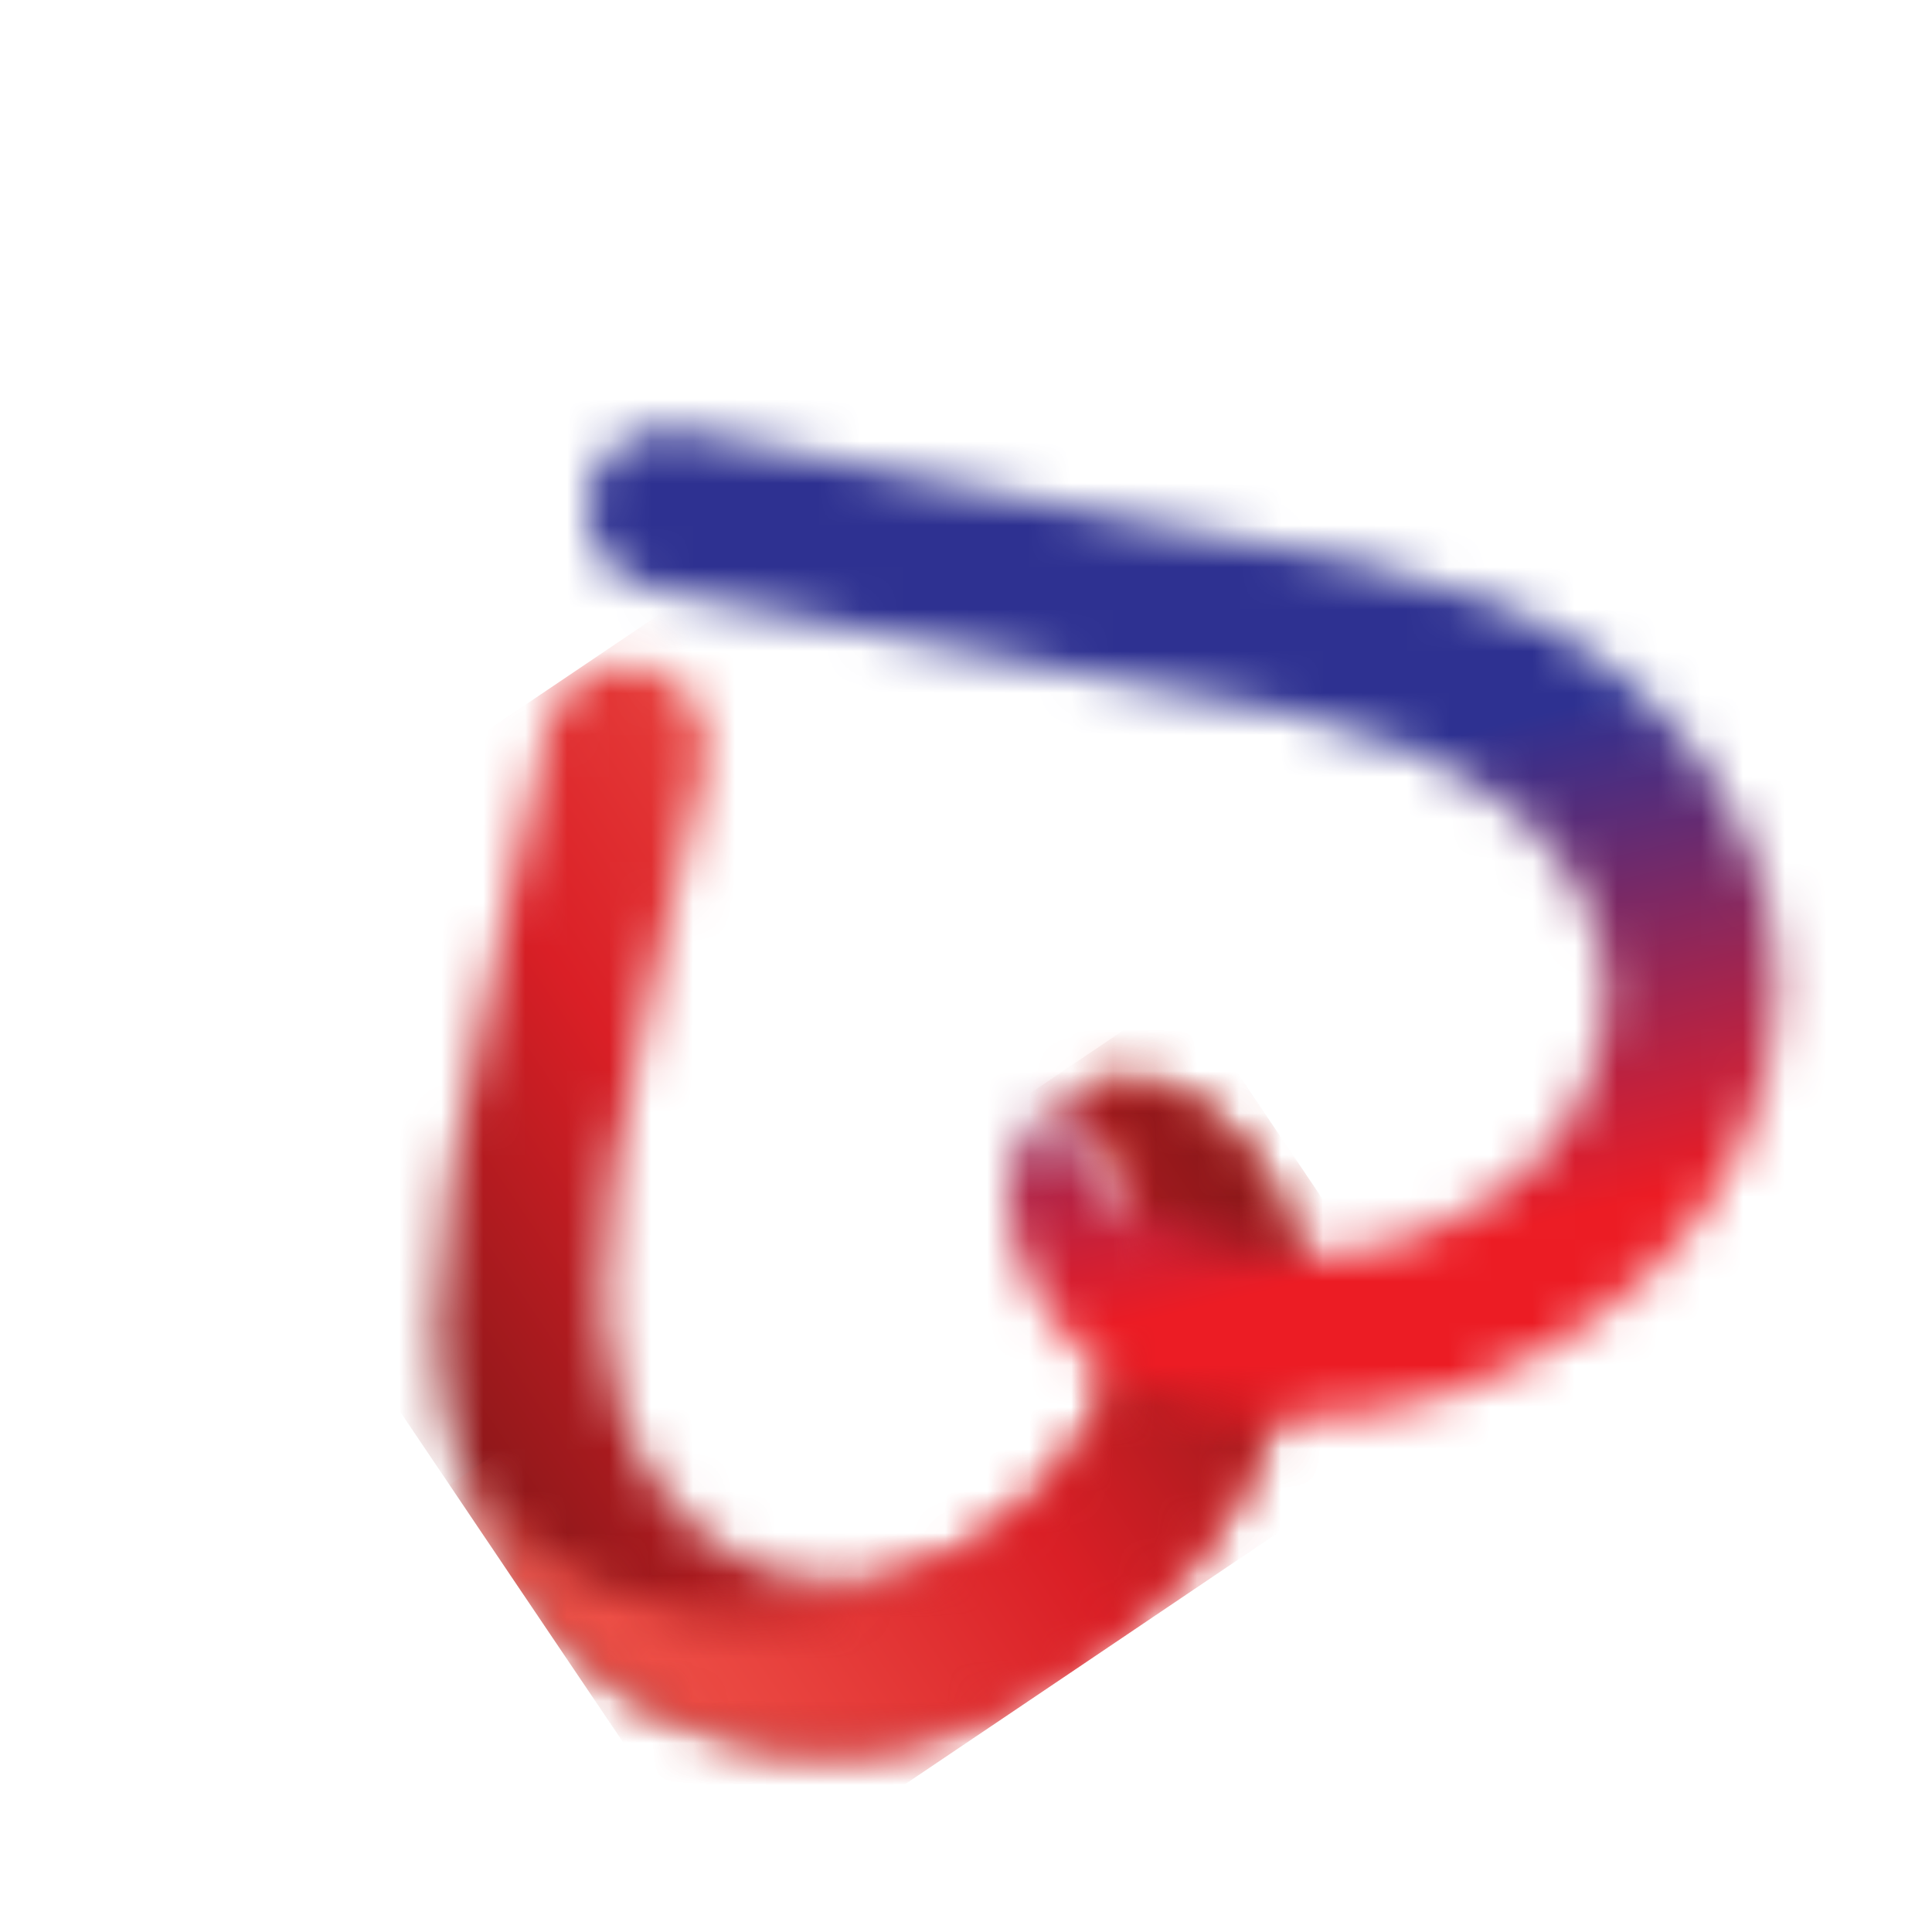 <svg xmlns="http://www.w3.org/2000/svg" width="46" height="46" viewBox="0 0 46 46" fill="none">
  <mask id="mask0_9117_3849" style="mask-type:luminance" maskUnits="userSpaceOnUse" x="10" y="15" width="21"
    height="27">
    <path
      d="M18.265 41.552C15.75 41.15 13.729 39.841 12.255 37.656C11.031 35.842 10.416 33.788 10.401 31.531C10.404 29.601 10.824 26.849 11.736 23.087L13.065 17.116C13.387 16.155 14.432 15.619 15.369 15.866C16.384 16.129 17.012 17.16 16.799 18.184C16.064 21.216 16.191 20.759 15.458 23.79C14.686 26.915 14.325 29.358 14.381 31.08C14.42 32.677 14.836 34.088 15.62 35.25C16.53 36.599 17.711 37.358 19.212 37.597C20.775 37.829 22.162 37.502 23.52 36.586C24.854 35.686 25.838 34.515 26.404 33.119C26.734 32.219 26.978 31.141 27.12 29.862C27.12 29.862 27.12 29.862 27.097 29.877C27.108 29.497 27.101 28.791 26.753 27.978C26.287 26.939 25.509 26.381 25.183 26.195C25.712 25.838 26.62 25.598 27.658 25.845C28.711 26.116 31.148 28.091 30.832 31.147C30.747 31.915 30.726 32.774 30.017 34.504C29.165 36.567 27.615 38.391 25.453 39.849C23.197 41.37 20.762 41.931 18.265 41.552Z"
      fill="white" />
  </mask>
  <g mask="url(#mask0_9117_3849)">
    <path d="M34.841 33.517L17.398 45.282L2.657 23.426L20.099 11.661L34.841 33.517Z"
      fill="url(#paint0_linear_9117_3849)" />
  </g>
  <mask id="mask1_9117_3849" style="mask-type:luminance" maskUnits="userSpaceOnUse" x="11" y="25" width="20"
    height="17">
    <path
      d="M18.265 41.552C15.75 41.15 13.729 39.841 12.255 37.656C11.721 36.865 11.296 36.036 11.001 35.152C11.619 35.919 12.79 37.159 14.659 37.894C19.016 39.59 23.082 36.881 23.52 36.586C24.854 35.686 25.838 34.515 26.404 33.119C26.734 32.219 26.978 31.141 27.12 29.862C27.12 29.862 27.12 29.862 27.097 29.877C27.108 29.497 27.101 28.791 26.753 27.978C26.287 26.939 25.509 26.381 25.183 26.195C25.712 25.838 26.62 25.598 27.658 25.845C28.711 26.116 31.148 28.091 30.832 31.147C30.747 31.915 30.726 32.774 30.017 34.504C29.165 36.567 27.615 38.391 25.453 39.849C23.197 41.37 20.762 41.931 18.265 41.552Z"
      fill="white" />
  </mask>
  <g mask="url(#mask1_9117_3849)">
    <path d="M34.841 33.517L17.398 45.282L10.702 35.354L28.145 23.589L34.841 33.517Z"
      fill="url(#paint1_linear_9117_3849)" />
  </g>
  <mask id="mask2_9117_3849" style="mask-type:luminance" maskUnits="userSpaceOnUse" x="13" y="10" width="30"
    height="24">
    <path
      d="M37.786 31.53C35.6 33.005 33.368 33.766 31.121 33.76C30.479 33.752 29.962 33.73 29.513 33.66C29.374 33.652 29.219 33.621 29.103 33.598C28.538 33.506 28.104 33.358 27.724 33.243C24.79 32.414 23.832 29.406 23.998 28.314C24.157 27.259 24.721 26.506 25.251 26.149C25.324 26.506 25.526 27.452 26.315 28.273C26.916 28.916 27.591 29.172 27.947 29.303C29.164 29.667 30.27 29.868 31.236 29.859C32.742 29.858 34.196 29.385 35.531 28.485C36.866 27.584 37.711 26.405 38.082 24.869C38.444 23.373 38.16 22.009 37.251 20.66C36.482 19.521 35.33 18.607 33.849 17.948C32.289 17.275 29.889 16.695 26.687 16.216L15.558 14.014C15.558 14.014 15.558 14.014 15.52 14.006C15.055 13.913 14.604 13.642 14.306 13.2C13.71 12.317 13.938 11.115 14.812 10.525C15.227 10.246 15.728 10.144 16.192 10.237L16.231 10.245L16.27 10.253L27.413 12.478C31.242 13.043 33.952 13.684 35.743 14.404C37.83 15.263 39.519 16.627 40.727 18.417C42.201 20.602 42.657 22.967 42.088 25.449C41.495 27.946 40.065 29.993 37.786 31.53Z"
      fill="white" />
  </mask>
  <g mask="url(#mask2_9117_3849)">
    <path d="M18.467 40.265L9.737 5.728L38.896 -1.423L47.626 33.114L18.467 40.265Z"
      fill="url(#paint2_linear_9117_3849)" />
  </g>
  <defs>
    <linearGradient id="paint0_linear_9117_3849" x1="9.998" y1="34.351" x2="26.78" y2="23.032"
      gradientUnits="userSpaceOnUse">
      <stop stop-color="#871719" />
      <stop offset="0.45" stop-color="#DA1F26" />
      <stop offset="1" stop-color="#F0564B" />
    </linearGradient>
    <linearGradient id="paint1_linear_9117_3849" x1="14.013" y1="40.303" x2="30.794" y2="28.984"
      gradientUnits="userSpaceOnUse">
      <stop stop-color="#F0564B" />
      <stop offset="0.55" stop-color="#DA1F26" />
      <stop offset="1" stop-color="#871719" />
    </linearGradient>
    <linearGradient id="paint2_linear_9117_3849" x1="32.287" y1="33.771" x2="25.866" y2="7.649"
      gradientUnits="userSpaceOnUse">
      <stop stop-color="#EC1C24" />
      <stop offset="0.128" stop-color="#EC1C24" />
      <stop offset="0.204" stop-color="#CB2037" />
      <stop offset="0.567" stop-color="#2E3191" />
      <stop offset="1" stop-color="#2E3191" />
    </linearGradient>
  </defs>
</svg>